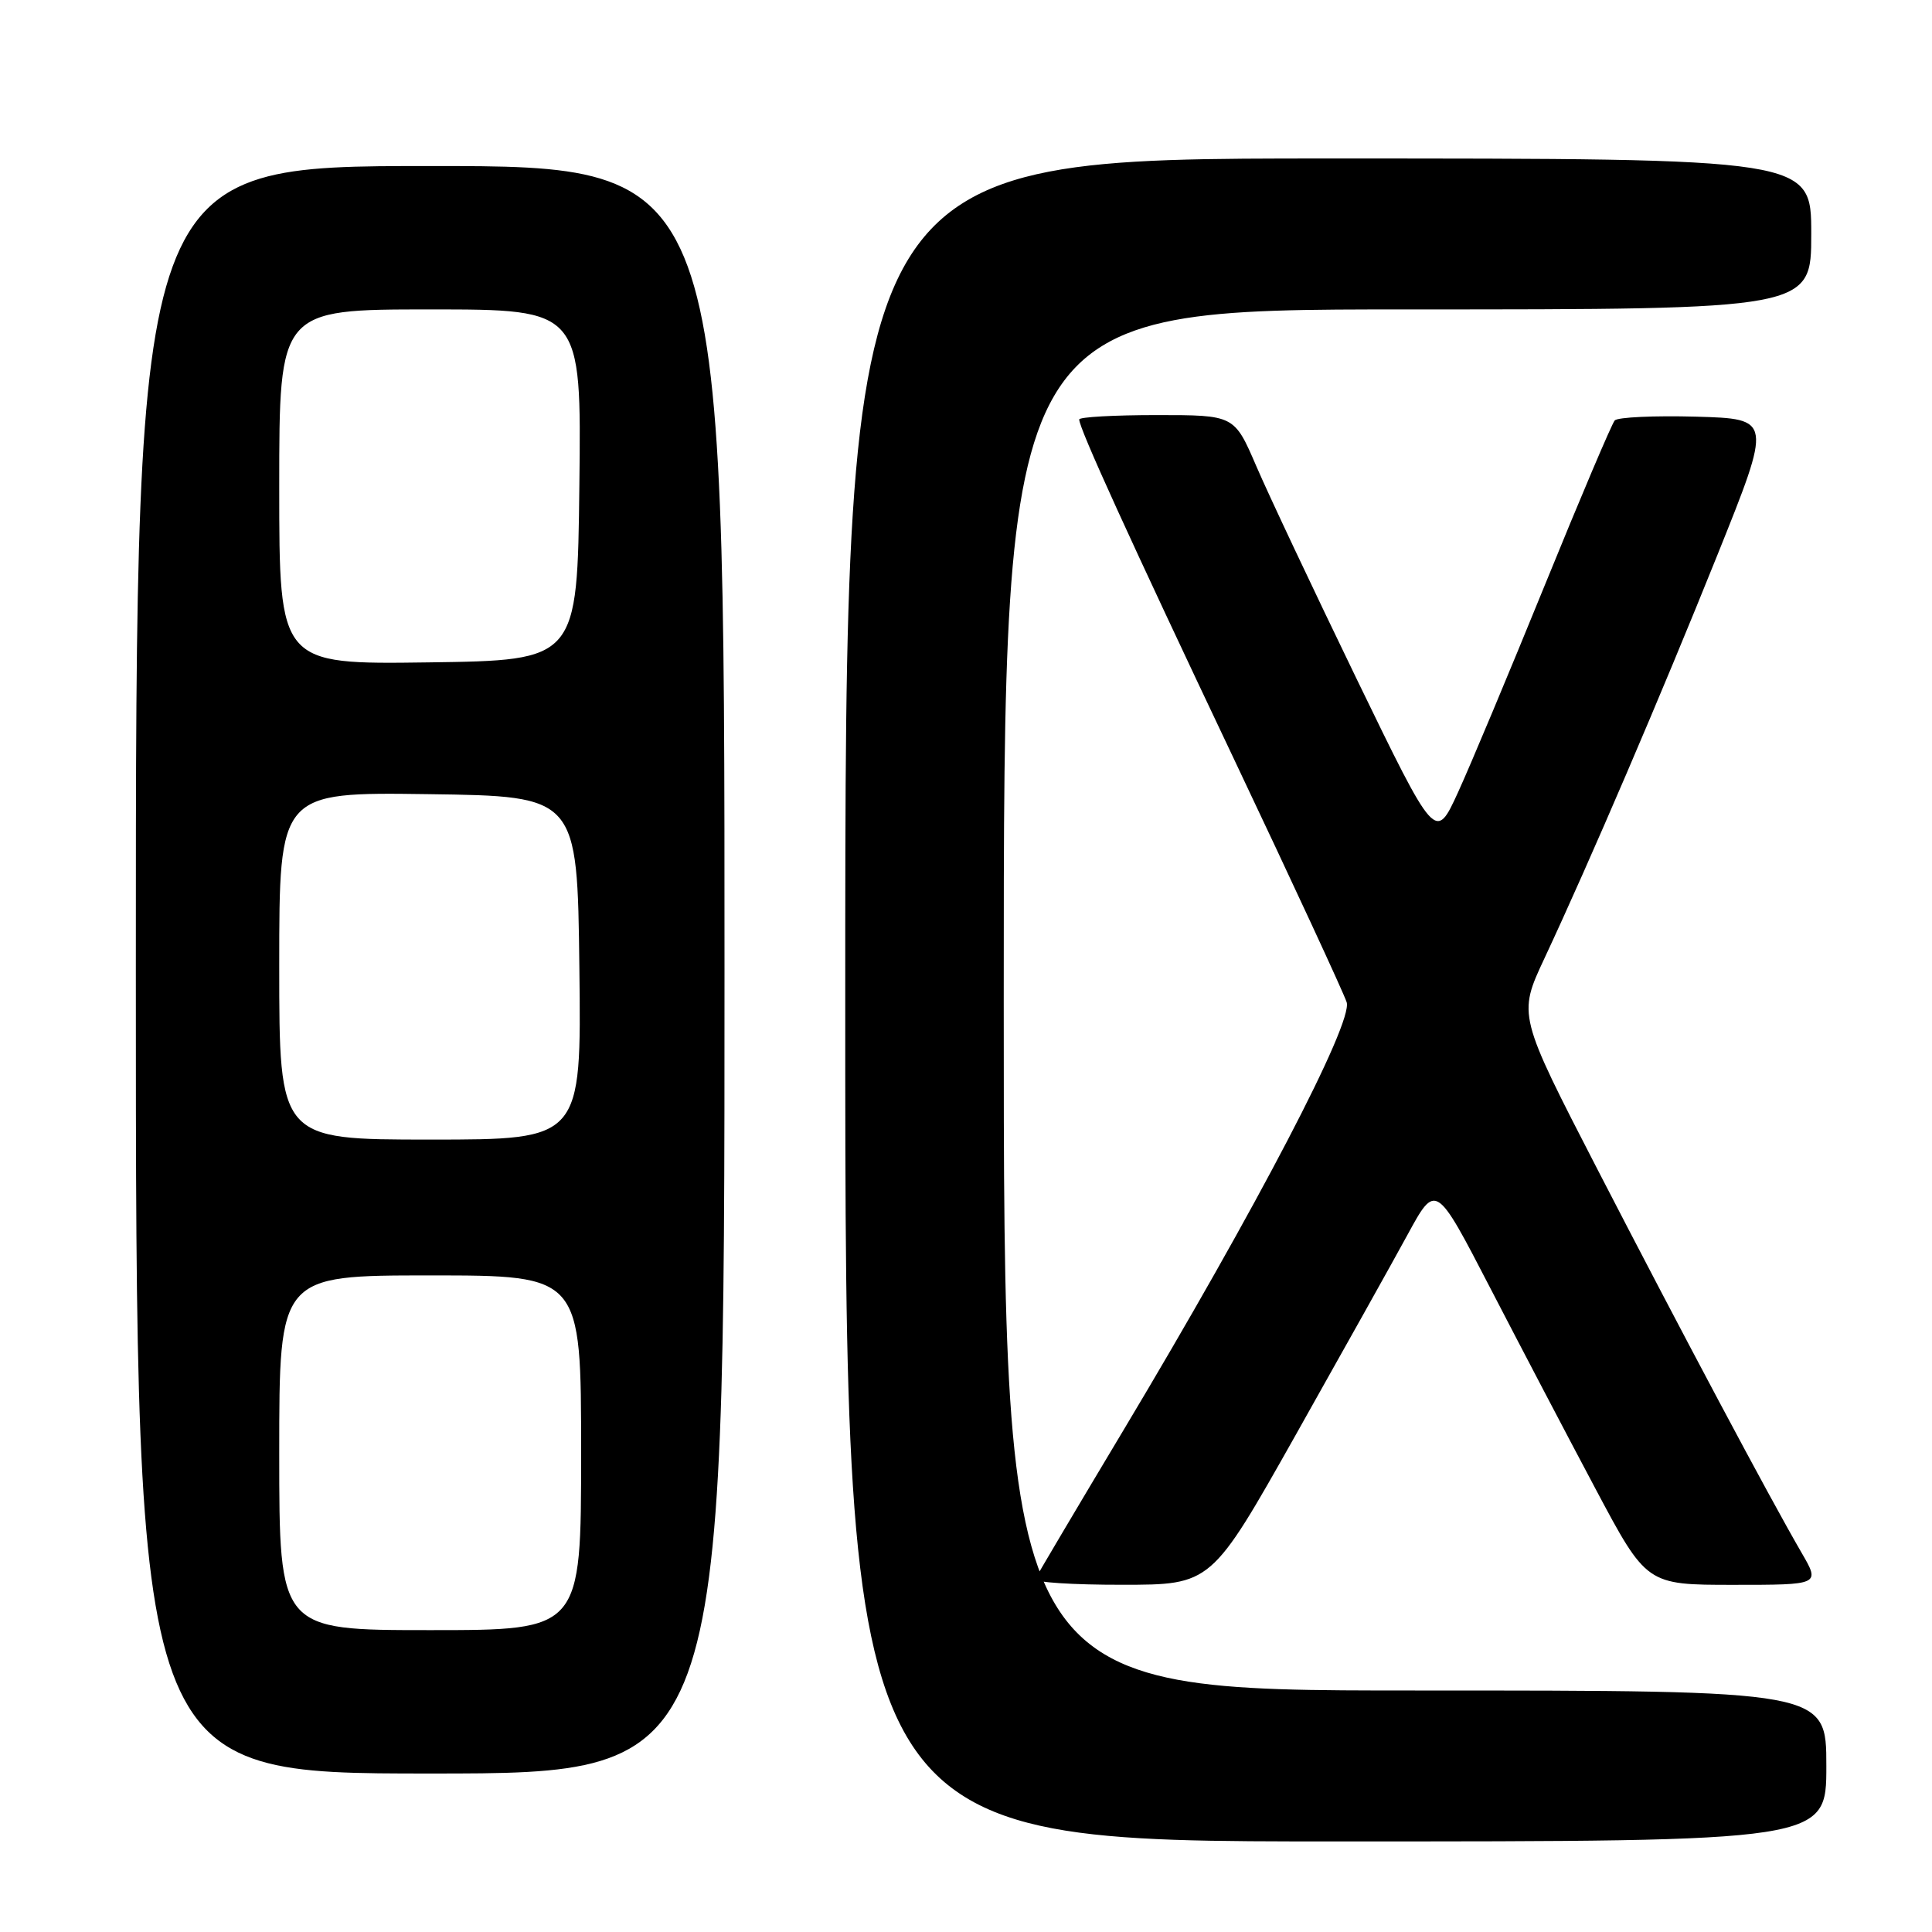 <?xml version="1.0" encoding="UTF-8" standalone="no"?>
<!DOCTYPE svg PUBLIC "-//W3C//DTD SVG 1.1//EN" "http://www.w3.org/Graphics/SVG/1.1/DTD/svg11.dtd" >
<svg xmlns="http://www.w3.org/2000/svg" xmlns:xlink="http://www.w3.org/1999/xlink" version="1.1" viewBox="0 0 256 256">
 <g >
 <path fill="currentColor"
d=" M 242.00 234.00 C 242.00 224.00 242.00 224.00 187.50 224.00 C 133.00 224.00 133.00 224.00 133.00 132.50 C 133.00 41.00 133.00 41.00 186.50 41.00 C 240.00 41.00 240.00 41.00 240.00 31.00 C 240.00 21.00 240.00 21.00 176.00 21.00 C 112.00 21.00 112.00 21.00 112.00 132.50 C 112.00 244.00 112.00 244.00 177.00 244.00 C 242.00 244.00 242.00 244.00 242.00 234.00 Z  M 96.00 128.50 C 96.00 22.00 96.00 22.00 57.00 22.00 C 18.00 22.00 18.00 22.00 18.00 128.50 C 18.00 235.00 18.00 235.00 57.00 235.00 C 96.00 235.00 96.00 235.00 96.00 128.50 Z  M 171.63 190.24 C 177.74 179.38 184.44 167.40 186.50 163.62 C 190.25 156.73 190.25 156.73 197.44 170.62 C 201.39 178.25 207.67 190.24 211.40 197.25 C 218.18 210.00 218.18 210.00 229.68 210.00 C 241.19 210.00 241.19 210.00 238.72 205.75 C 234.54 198.56 222.80 176.51 211.70 155.00 C 201.13 134.50 201.13 134.50 204.64 127.00 C 210.67 114.11 220.06 92.22 227.58 73.50 C 234.81 55.50 234.81 55.50 224.74 55.21 C 219.20 55.06 214.35 55.28 213.96 55.71 C 213.57 56.15 209.41 65.95 204.71 77.50 C 200.01 89.05 194.83 101.42 193.19 105.00 C 190.21 111.50 190.21 111.50 179.78 90.00 C 174.05 78.17 168.05 65.46 166.46 61.75 C 163.55 55.00 163.55 55.00 153.28 55.00 C 147.62 55.00 143.00 55.26 143.00 55.58 C 143.00 56.77 149.64 71.34 163.48 100.52 C 171.31 117.03 178.04 131.56 178.44 132.80 C 179.30 135.52 166.55 159.97 148.84 189.55 C 142.60 199.97 137.35 208.84 137.17 209.25 C 136.98 209.66 142.16 210.00 148.67 209.99 C 160.50 209.99 160.50 209.99 171.63 190.24 Z  M 37.00 192.50 C 37.00 169.00 37.00 169.00 57.00 169.00 C 77.00 169.00 77.00 169.00 77.00 192.50 C 77.00 216.00 77.00 216.00 57.00 216.00 C 37.00 216.00 37.00 216.00 37.00 192.50 Z  M 37.00 127.98 C 37.00 104.96 37.00 104.96 56.75 105.23 C 76.50 105.50 76.50 105.50 76.77 128.25 C 77.04 151.00 77.04 151.00 57.02 151.00 C 37.00 151.00 37.00 151.00 37.00 127.98 Z  M 37.00 64.52 C 37.00 41.00 37.00 41.00 57.02 41.00 C 77.04 41.00 77.04 41.00 76.77 64.25 C 76.50 87.50 76.50 87.50 56.75 87.77 C 37.00 88.04 37.00 88.04 37.00 64.52 Z "/>
</g>
</svg>